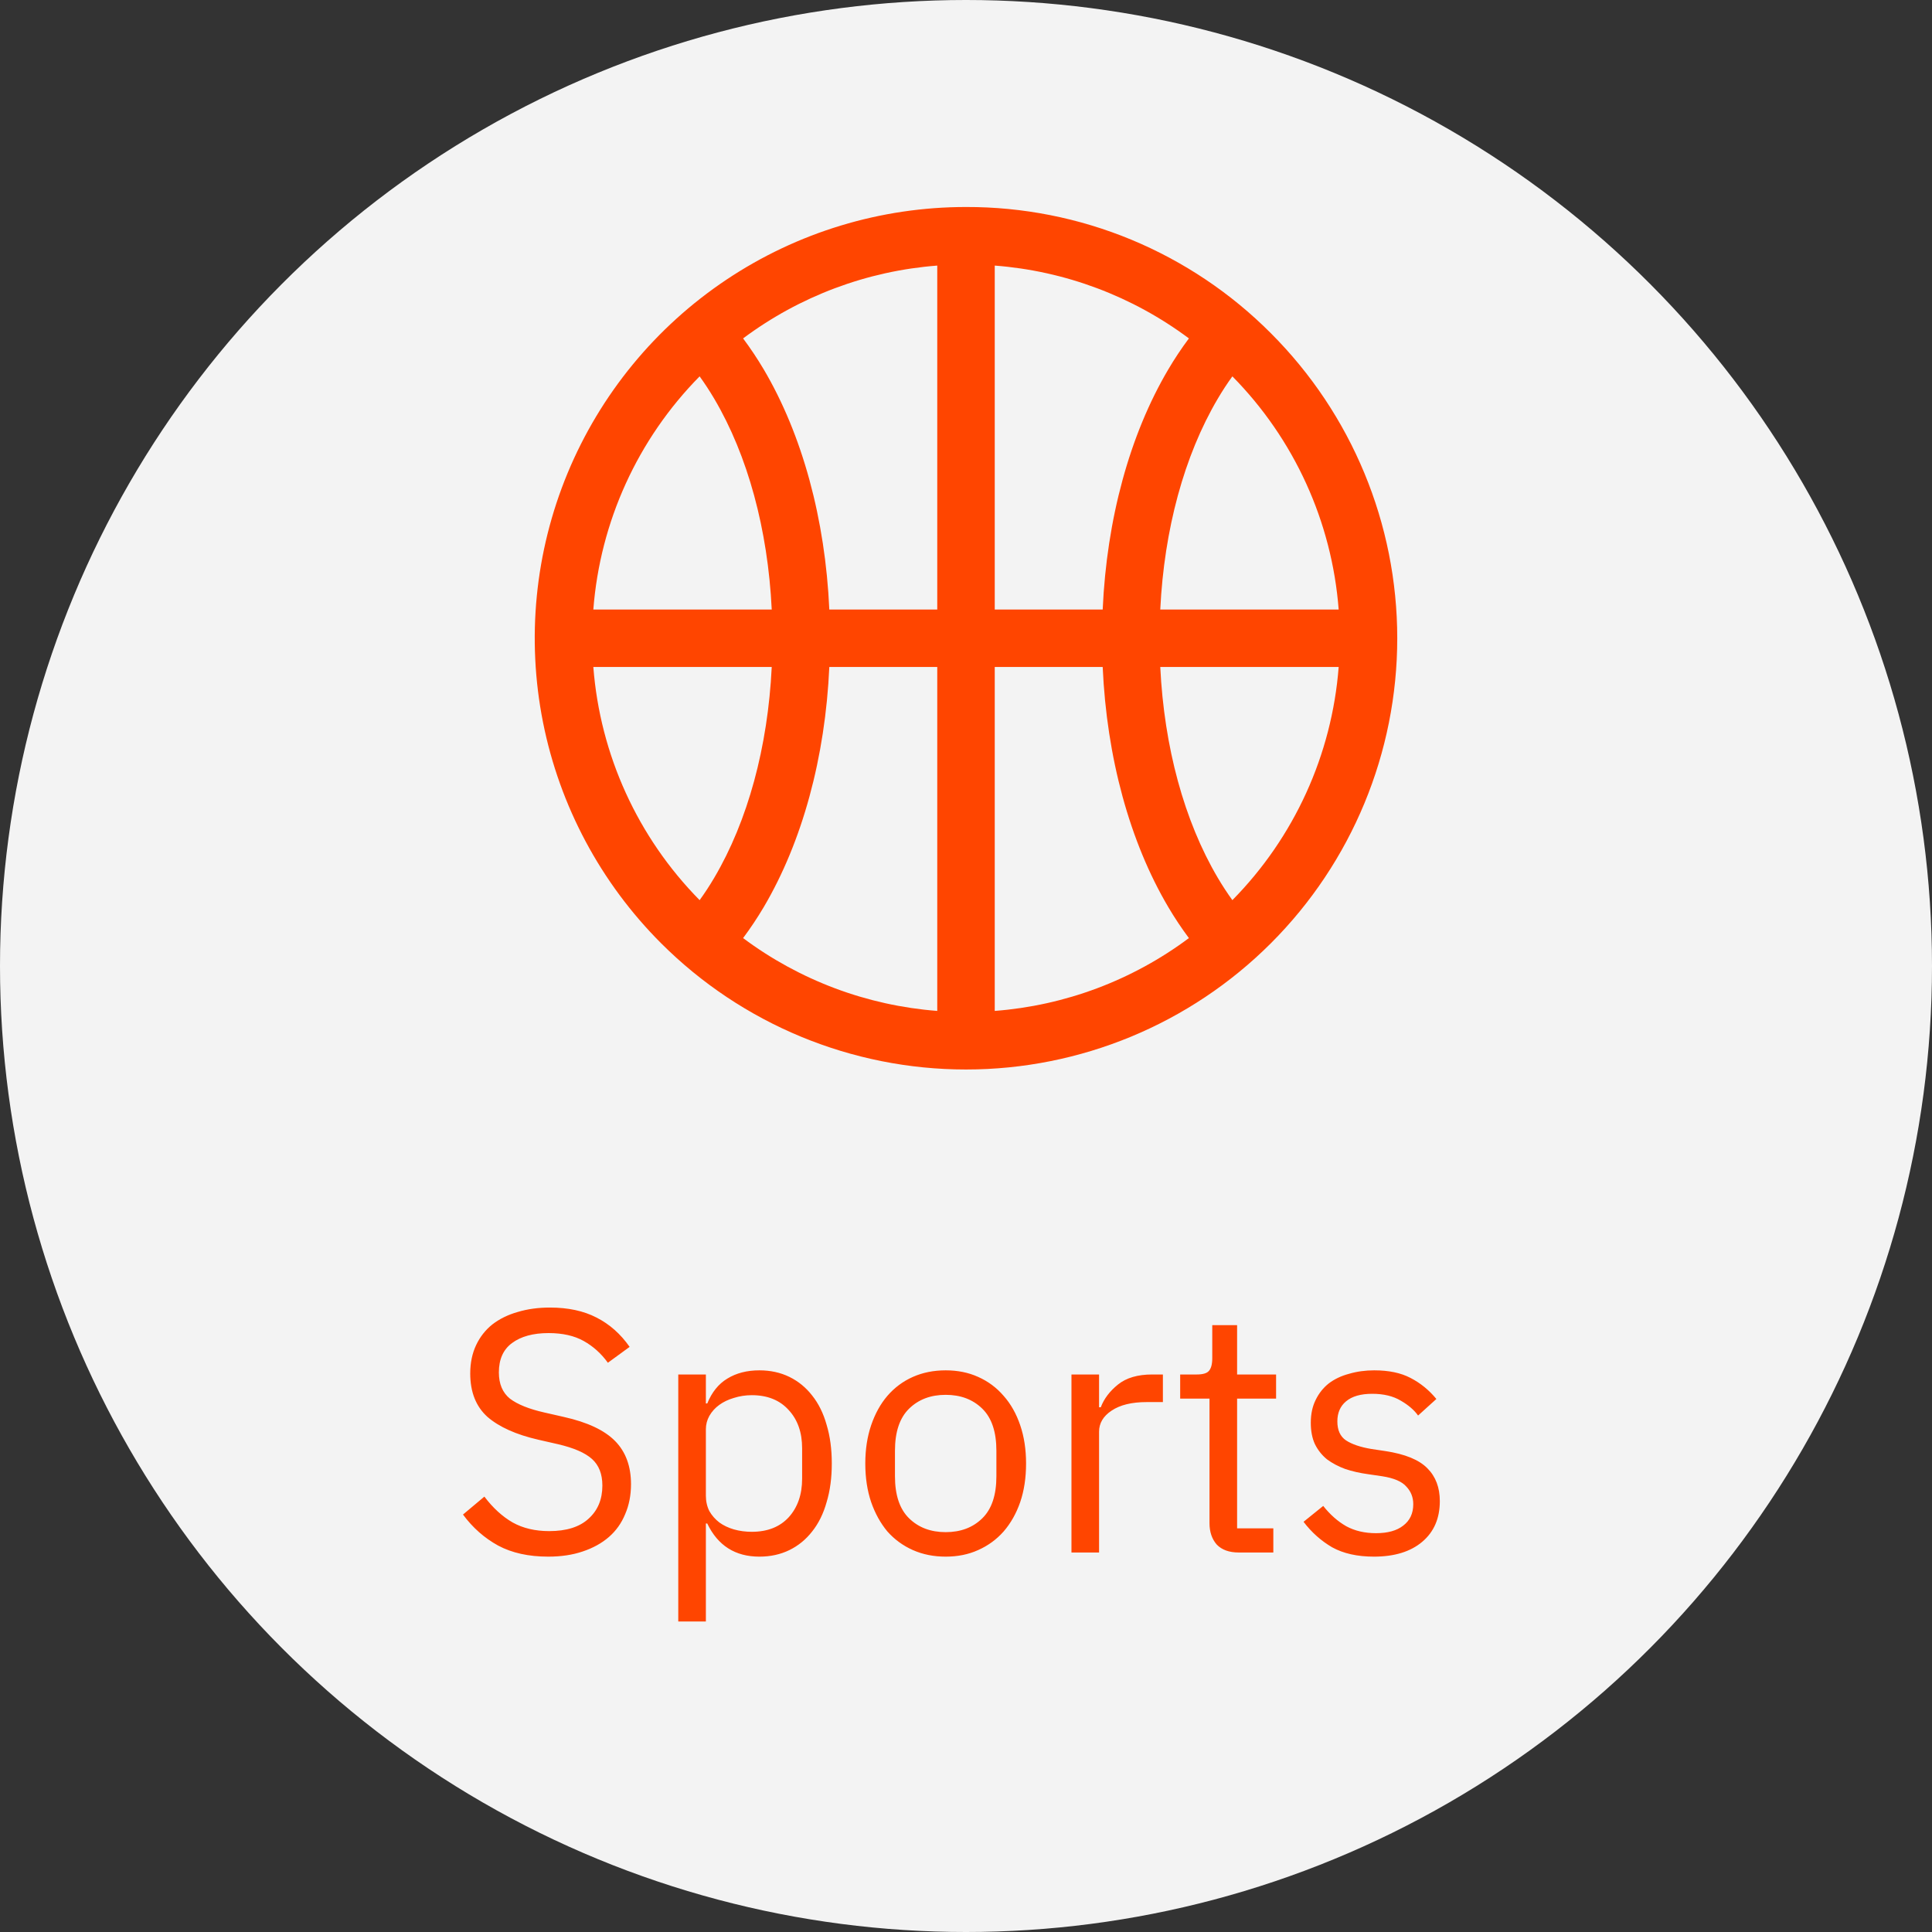 <svg width="56" height="56" viewBox="0 0 56 56" fill="none" xmlns="http://www.w3.org/2000/svg">
<rect x="0" y="0" width="56" height="56" fill="#333333" stroke="none"/>
<circle cx="28" cy="28" r="28" fill="#F3F3F3"/>
<path d="M28 6C25.528 6 23.111 6.733 21.055 8.107C19 9.48 17.398 11.432 16.451 13.716C15.505 16.001 15.258 18.514 15.74 20.939C16.223 23.363 17.413 25.591 19.161 27.339C21.505 29.683 24.685 31 28 31C31.315 31 34.495 29.683 36.839 27.339C39.183 24.995 40.5 21.815 40.5 18.5C40.5 15.185 39.183 12.005 36.839 9.661C35.681 8.497 34.303 7.574 32.786 6.945C31.269 6.317 29.642 5.996 28 6ZM20.279 10.909C20.425 11.111 20.567 11.328 20.703 11.558C21.675 13.204 22.257 15.348 22.369 17.667H17.198C17.394 15.121 18.486 12.726 20.279 10.909ZM20.279 26.091C18.486 24.273 17.394 21.879 17.198 19.333H22.369C22.257 21.652 21.675 23.796 20.703 25.442C20.567 25.673 20.426 25.889 20.279 26.091ZM27.167 29.302C25.129 29.146 23.177 28.414 21.539 27.191C21.755 26.901 21.955 26.601 22.139 26.29C23.257 24.395 23.921 21.951 24.038 19.333H27.167V29.302ZM27.167 17.667H24.038C23.921 15.049 23.257 12.605 22.139 10.71C21.955 10.399 21.755 10.099 21.539 9.809C23.177 8.586 25.129 7.854 27.167 7.698V17.667ZM28.833 7.698C30.872 7.854 32.823 8.586 34.461 9.809C34.245 10.099 34.045 10.399 33.862 10.71C32.743 12.605 32.079 15.049 31.962 17.667H28.833V7.698ZM28.833 29.302V19.333H31.962C32.079 21.951 32.743 24.395 33.862 26.29C34.045 26.601 34.245 26.901 34.461 27.191C32.823 28.414 30.872 29.146 28.833 29.302ZM35.721 26.091C35.575 25.889 35.433 25.672 35.297 25.442C34.325 23.796 33.743 21.652 33.631 19.333H38.802C38.606 21.879 37.514 24.273 35.721 26.091ZM33.631 17.667C33.743 15.348 34.325 13.204 35.297 11.558C35.433 11.327 35.574 11.111 35.721 10.909C37.514 12.726 38.606 15.121 38.802 17.667H33.631Z" fill="#FF4500"/>
<path d="M15.89 45.12C15.323 45.12 14.84 45.013 14.44 44.8C14.04 44.58 13.7 44.28 13.42 43.9L14.04 43.38C14.287 43.707 14.56 43.957 14.86 44.13C15.16 44.297 15.513 44.38 15.92 44.38C16.42 44.38 16.8 44.26 17.06 44.02C17.327 43.78 17.46 43.46 17.46 43.06C17.46 42.727 17.36 42.47 17.16 42.29C16.96 42.11 16.63 41.967 16.17 41.86L15.6 41.73C14.96 41.583 14.47 41.363 14.13 41.07C13.797 40.77 13.63 40.35 13.63 39.81C13.63 39.503 13.687 39.23 13.8 38.99C13.913 38.75 14.07 38.55 14.27 38.39C14.477 38.23 14.72 38.11 15 38.03C15.287 37.943 15.6 37.9 15.94 37.9C16.467 37.9 16.917 37.997 17.29 38.19C17.67 38.383 17.99 38.667 18.25 39.04L17.62 39.5C17.427 39.233 17.193 39.023 16.92 38.87C16.647 38.717 16.307 38.64 15.9 38.64C15.453 38.64 15.1 38.737 14.84 38.93C14.587 39.117 14.46 39.4 14.46 39.78C14.46 40.113 14.567 40.367 14.78 40.54C15 40.707 15.33 40.84 15.77 40.94L16.34 41.07C17.027 41.223 17.523 41.457 17.83 41.77C18.137 42.083 18.29 42.5 18.29 43.02C18.29 43.34 18.233 43.63 18.12 43.89C18.013 44.15 17.857 44.37 17.65 44.55C17.443 44.73 17.19 44.87 16.89 44.97C16.597 45.07 16.263 45.12 15.89 45.12ZM19.66 39.84H20.46V40.68H20.5C20.634 40.353 20.827 40.113 21.081 39.96C21.34 39.8 21.651 39.72 22.011 39.72C22.331 39.72 22.62 39.783 22.881 39.91C23.14 40.037 23.36 40.217 23.541 40.45C23.727 40.683 23.867 40.967 23.96 41.3C24.061 41.633 24.11 42.007 24.11 42.42C24.11 42.833 24.061 43.207 23.96 43.54C23.867 43.873 23.727 44.157 23.541 44.39C23.36 44.623 23.14 44.803 22.881 44.93C22.62 45.057 22.331 45.12 22.011 45.12C21.311 45.12 20.807 44.8 20.5 44.16H20.46V47H19.66V39.84ZM21.791 44.4C22.244 44.4 22.601 44.26 22.86 43.98C23.12 43.693 23.25 43.32 23.25 42.86V41.98C23.25 41.52 23.12 41.15 22.86 40.87C22.601 40.583 22.244 40.44 21.791 40.44C21.61 40.44 21.437 40.467 21.27 40.52C21.11 40.567 20.971 40.633 20.851 40.72C20.73 40.807 20.634 40.913 20.561 41.04C20.494 41.16 20.46 41.29 20.46 41.43V43.35C20.46 43.517 20.494 43.667 20.561 43.8C20.634 43.927 20.73 44.037 20.851 44.13C20.971 44.217 21.11 44.283 21.27 44.33C21.437 44.377 21.61 44.4 21.791 44.4ZM27.411 45.12C27.065 45.12 26.748 45.057 26.461 44.93C26.175 44.803 25.928 44.623 25.721 44.39C25.521 44.15 25.365 43.867 25.251 43.54C25.138 43.207 25.081 42.833 25.081 42.42C25.081 42.013 25.138 41.643 25.251 41.31C25.365 40.977 25.521 40.693 25.721 40.46C25.928 40.22 26.175 40.037 26.461 39.91C26.748 39.783 27.065 39.72 27.411 39.72C27.758 39.72 28.071 39.783 28.351 39.91C28.638 40.037 28.885 40.22 29.091 40.46C29.298 40.693 29.458 40.977 29.571 41.31C29.685 41.643 29.741 42.013 29.741 42.42C29.741 42.833 29.685 43.207 29.571 43.54C29.458 43.867 29.298 44.15 29.091 44.39C28.885 44.623 28.638 44.803 28.351 44.93C28.071 45.057 27.758 45.12 27.411 45.12ZM27.411 44.41C27.845 44.41 28.198 44.277 28.471 44.01C28.745 43.743 28.881 43.337 28.881 42.79V42.05C28.881 41.503 28.745 41.097 28.471 40.83C28.198 40.563 27.845 40.43 27.411 40.43C26.978 40.43 26.625 40.563 26.351 40.83C26.078 41.097 25.941 41.503 25.941 42.05V42.79C25.941 43.337 26.078 43.743 26.351 44.01C26.625 44.277 26.978 44.41 27.411 44.41ZM31.057 45V39.84H31.857V40.79H31.907C32 40.543 32.167 40.323 32.407 40.13C32.647 39.937 32.977 39.84 33.397 39.84H33.707V40.64H33.237C32.804 40.64 32.464 40.723 32.217 40.89C31.977 41.05 31.857 41.253 31.857 41.5V45H31.057ZM35.908 45C35.628 45 35.415 44.923 35.268 44.77C35.128 44.61 35.058 44.403 35.058 44.15V40.54H34.208V39.84H34.688C34.861 39.84 34.978 39.807 35.038 39.74C35.105 39.667 35.138 39.543 35.138 39.37V38.41H35.858V39.84H36.988V40.54H35.858V44.3H36.908V45H35.908ZM39.824 45.12C39.344 45.12 38.941 45.03 38.614 44.85C38.294 44.663 38.017 44.417 37.784 44.11L38.354 43.65C38.554 43.903 38.777 44.1 39.024 44.24C39.27 44.373 39.557 44.44 39.884 44.44C40.224 44.44 40.487 44.367 40.674 44.22C40.867 44.073 40.964 43.867 40.964 43.6C40.964 43.4 40.897 43.23 40.764 43.09C40.637 42.943 40.404 42.843 40.064 42.79L39.654 42.73C39.414 42.697 39.194 42.647 38.994 42.58C38.794 42.507 38.617 42.413 38.464 42.3C38.317 42.18 38.2 42.033 38.114 41.86C38.034 41.687 37.994 41.48 37.994 41.24C37.994 40.987 38.041 40.767 38.134 40.58C38.227 40.387 38.354 40.227 38.514 40.1C38.681 39.973 38.877 39.88 39.104 39.82C39.331 39.753 39.574 39.72 39.834 39.72C40.254 39.72 40.604 39.793 40.884 39.94C41.17 40.087 41.42 40.29 41.634 40.55L41.104 41.03C40.99 40.87 40.824 40.727 40.604 40.6C40.384 40.467 40.107 40.4 39.774 40.4C39.441 40.4 39.187 40.473 39.014 40.62C38.847 40.76 38.764 40.953 38.764 41.2C38.764 41.453 38.847 41.637 39.014 41.75C39.187 41.863 39.434 41.947 39.754 42L40.154 42.06C40.727 42.147 41.134 42.313 41.374 42.56C41.614 42.8 41.734 43.117 41.734 43.51C41.734 44.01 41.564 44.403 41.224 44.69C40.884 44.977 40.417 45.12 39.824 45.12Z" fill="#FF4500"/>
</svg>
